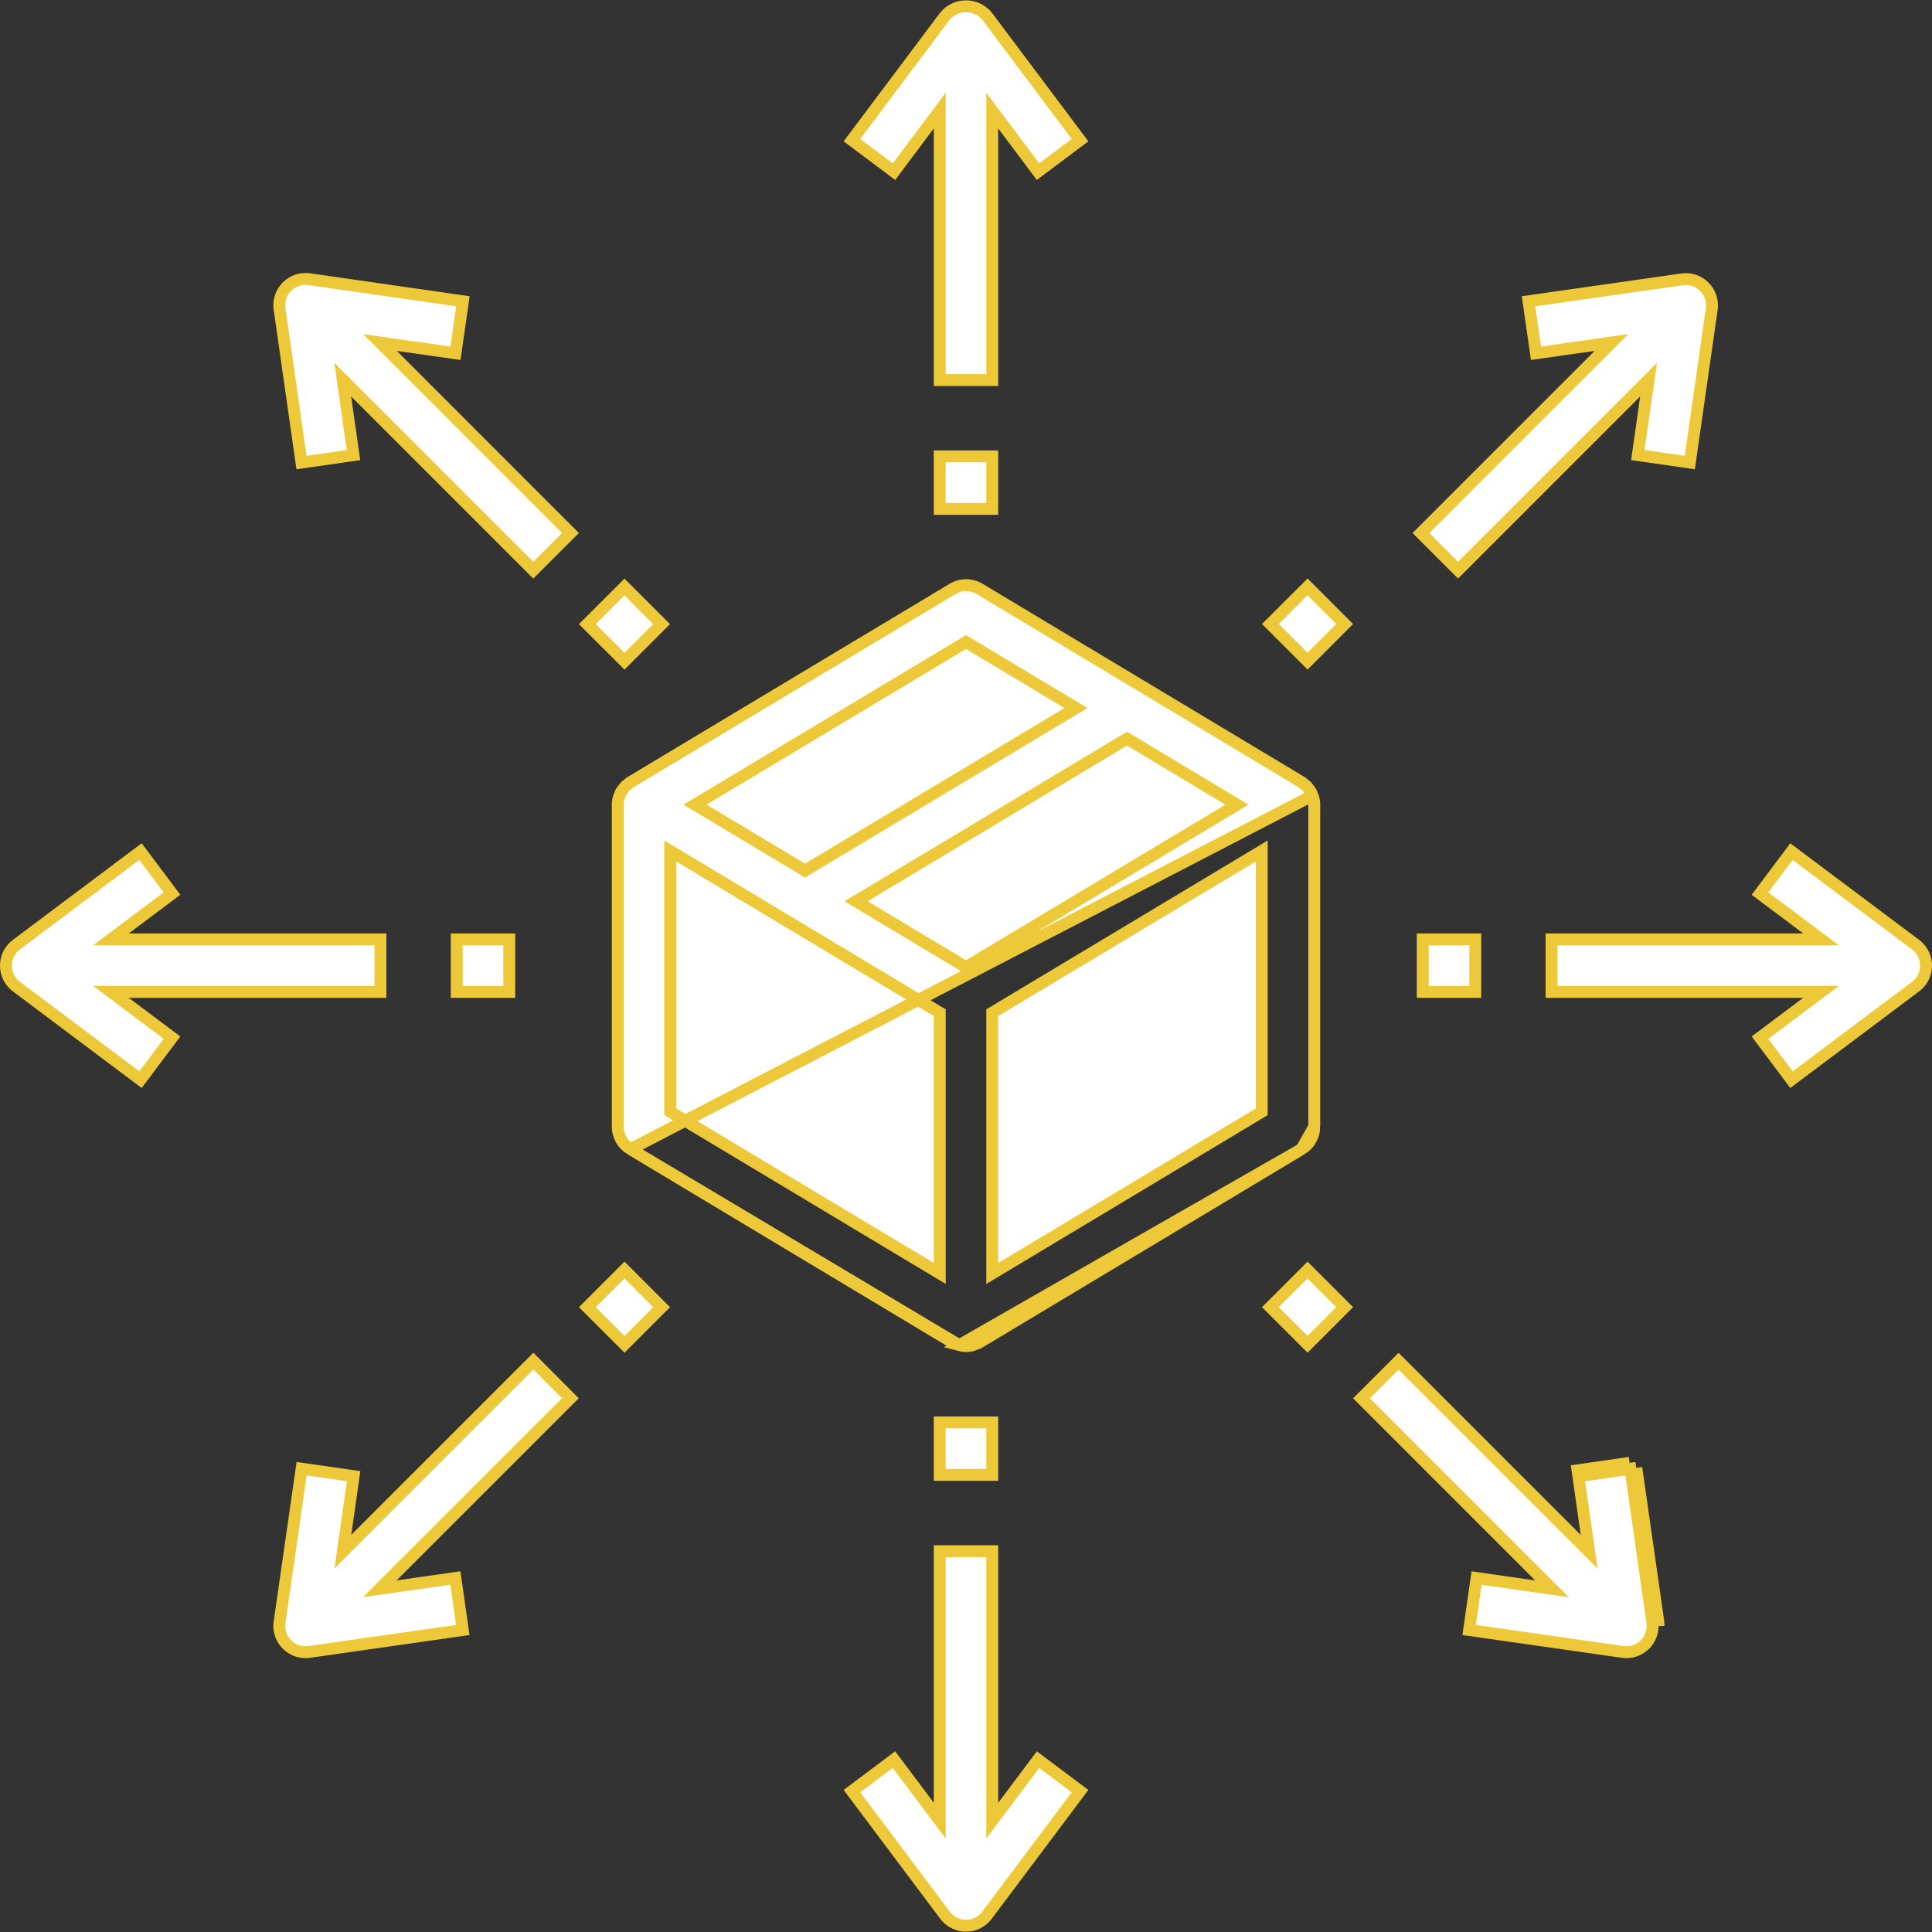 <svg width="65" height="65" viewBox="0 0 65 65" fill="none" xmlns="http://www.w3.org/2000/svg">
<rect x="0" y="0" width="65" height="65" fill="#333333" stroke="none"/>
<path d="M44.153 26.767L44.149 26.755C44.135 26.713 44.119 26.673 44.099 26.634C44.083 26.609 44.065 26.585 44.045 26.562L44.037 26.553L44.031 26.543C44.01 26.511 43.987 26.481 43.962 26.453C43.938 26.432 43.913 26.412 43.887 26.393L43.877 26.386L43.868 26.378C43.842 26.354 43.814 26.331 43.784 26.31L32.958 19.814L32.958 19.814C32.678 19.646 32.328 19.646 32.048 19.814L32.048 19.814L21.219 26.312C21.188 26.332 21.159 26.355 21.132 26.379L21.123 26.387L21.114 26.394C21.088 26.412 21.062 26.432 21.038 26.453C21.014 26.481 20.991 26.511 20.97 26.543L20.963 26.553L20.955 26.562C20.936 26.585 20.917 26.609 20.901 26.633C20.882 26.671 20.866 26.711 20.852 26.751L20.849 26.761L20.844 26.771C20.832 26.797 20.822 26.823 20.813 26.85C20.793 26.922 20.783 26.996 20.784 27.071L20.784 27.071L20.784 37.904C20.784 37.904 20.784 37.904 20.784 37.904C20.784 38.215 20.946 38.502 21.212 38.661L44.153 26.767ZM44.153 26.767L44.159 26.779M44.153 26.767L44.159 26.779M44.159 26.779C44.17 26.802 44.179 26.825 44.188 26.848C44.207 26.921 44.217 26.996 44.217 27.071V27.071M44.159 26.779L44.217 27.071M44.217 27.071V37.904C44.217 37.904 44.217 37.904 44.217 37.904M44.217 27.071V37.904M44.217 37.904C44.217 38.215 44.054 38.502 43.788 38.661L44.217 37.904ZM32.035 45.156L21.212 38.661L32.272 45.257C32.27 45.256 32.267 45.255 32.263 45.253C32.262 45.252 32.261 45.252 32.26 45.251C32.25 45.247 32.23 45.238 32.209 45.231L32.209 45.23L32.202 45.228C32.157 45.215 32.113 45.197 32.071 45.176L32.055 45.165L32.037 45.156L32.035 45.156ZM32.726 45.258C32.578 45.298 32.422 45.298 32.275 45.258L43.788 38.661L32.965 45.156L32.963 45.156L32.945 45.165L32.929 45.176C32.887 45.197 32.843 45.215 32.798 45.228L32.798 45.228L32.791 45.231C32.77 45.238 32.751 45.247 32.741 45.251C32.739 45.252 32.738 45.252 32.737 45.253C32.73 45.256 32.727 45.258 32.726 45.258ZM32.603 21.663L32.5 21.601L32.397 21.663L23.67 26.9L23.384 27.071L23.67 27.243L26.981 29.229L27.084 29.291L27.186 29.229L35.914 23.993L36.2 23.821L35.914 23.65L32.603 21.663ZM31.314 42.662L31.617 42.843V42.49V34.184V34.071L31.52 34.013L22.853 28.813L22.55 28.631V28.984V37.29V37.403L22.647 37.462L31.314 42.662ZM32.397 32.479L32.5 32.541L32.603 32.479L41.33 27.243L41.616 27.071L41.33 26.9L38.02 24.913L37.917 24.851L37.814 24.913L29.087 30.15L28.801 30.321L29.087 30.493L32.397 32.479ZM42.353 37.463L42.45 37.404V37.291V28.984V28.631L42.147 28.813L33.481 34.013L33.383 34.071V34.184V42.491V42.844L33.686 42.663L42.353 37.463Z" fill="white" stroke="#EDC939" stroke-width="0.4"/>
<path d="M33.209 0.545L36.337 4.715L34.923 5.775L33.743 4.201L33.383 3.721V4.321V12.788H31.617V4.321V3.721L31.257 4.201L30.077 5.775L28.663 4.715L31.791 0.545C31.828 0.5 31.869 0.459 31.914 0.422L31.914 0.422C32.306 0.1 32.885 0.155 33.209 0.545Z" fill="white" stroke="#EDC939" stroke-width="0.4"/>
<path d="M31.617 60.654V52.188H33.383V60.654V61.254L33.743 60.774L34.923 59.201L36.337 60.261L33.207 64.434C33.156 64.501 33.097 64.561 33.03 64.611C32.64 64.904 32.086 64.825 31.793 64.434L31.793 64.434L28.663 60.261L30.077 59.201L31.257 60.774L31.617 61.254V60.654Z" fill="white" stroke="#EDC939" stroke-width="0.4"/>
<path d="M31.616 17.121V15.355H33.383V17.121H31.616Z" fill="white" stroke="#EDC939" stroke-width="0.4"/>
<path d="M31.616 49.621V47.855H33.383V49.621H31.616Z" fill="white" stroke="#EDC939" stroke-width="0.4"/>
<path d="M4.213 33.731L5.787 34.911L4.727 36.324L0.553 33.194C0.487 33.144 0.427 33.085 0.377 33.018C0.084 32.627 0.163 32.074 0.553 31.781L0.553 31.781L4.727 28.651L5.787 30.064L4.213 31.244L3.733 31.604H4.333H12.8V33.371H4.333H3.733L4.213 33.731Z" fill="white" stroke="#EDC939" stroke-width="0.4"/>
<path d="M52.2 33.371V31.604H60.667H61.267L60.787 31.244L59.213 30.064L60.273 28.651L64.447 31.781C64.447 31.781 64.447 31.781 64.447 31.781C64.513 31.831 64.573 31.891 64.623 31.958C64.916 32.348 64.837 32.902 64.447 33.194L64.447 33.194L60.273 36.324L59.213 34.911L60.787 33.731L61.267 33.371H60.667H52.2Z" fill="white" stroke="#EDC939" stroke-width="0.4"/>
<path d="M15.367 33.371V31.605H17.133V33.371H15.367Z" fill="white" stroke="#EDC939" stroke-width="0.4"/>
<path d="M47.867 33.371V31.605H49.633V33.371H47.867Z" fill="white" stroke="#EDC939" stroke-width="0.4"/>
<path d="M13.209 11.947L19.194 17.933L17.942 19.183L11.955 13.197L11.531 12.773L11.616 13.366L11.893 15.312L10.144 15.562L9.407 10.399L9.407 10.399L9.406 10.398C9.394 10.312 9.394 10.224 9.406 10.138L9.406 10.138C9.478 9.656 9.927 9.323 10.41 9.394L10.411 9.394L15.574 10.136L15.324 11.885L13.378 11.608L12.785 11.524L13.209 11.947Z" fill="white" stroke="#EDC939" stroke-width="0.4"/>
<path d="M55.79 54.549L55.052 49.385L55.79 54.549ZM55.79 54.549C55.797 54.6 55.801 54.651 55.801 54.703L55.79 54.549ZM55.592 54.577L55.592 54.577C55.598 54.619 55.601 54.661 55.601 54.702V54.703C55.601 55.191 55.205 55.586 54.717 55.586L54.717 55.586C54.675 55.586 54.633 55.583 54.592 55.577L54.592 55.577L49.428 54.84L49.678 53.091L51.622 53.37L52.217 53.455L51.792 53.031L45.806 47.045L47.055 45.796L53.041 51.782L53.465 52.206L53.38 51.612L53.103 49.666L54.854 49.414L55.592 54.577ZM54.826 49.216L52.877 49.496L54.826 49.216Z" fill="white" stroke="#EDC939" stroke-width="0.4"/>
<path d="M21.01 22.247L19.76 20.998L21.01 19.749L22.259 20.998L21.01 22.247Z" fill="white" stroke="#EDC939" stroke-width="0.4"/>
<path d="M43.991 45.227L42.742 43.978L43.991 42.729L45.24 43.978L43.991 45.227Z" fill="white" stroke="#EDC939" stroke-width="0.4"/>
<path d="M13.204 53.028L12.78 53.452L13.374 53.368L15.32 53.09L15.57 54.839L10.406 55.577L10.406 55.577C10.365 55.583 10.323 55.586 10.281 55.586H10.281C10.239 55.586 10.197 55.583 10.155 55.577C9.672 55.508 9.337 55.06 9.406 54.577C9.406 54.577 9.406 54.577 9.406 54.577L10.148 49.413L11.897 49.663L11.62 51.609L11.536 52.203L11.96 51.779L17.945 45.794L19.19 47.042L13.204 53.028Z" fill="white" stroke="#EDC939" stroke-width="0.4"/>
<path d="M57.339 9.648L57.34 9.649C57.536 9.845 57.629 10.123 57.59 10.398L57.59 10.399L56.852 15.562L55.103 15.31L55.38 13.366L55.465 12.772L55.041 13.196L49.055 19.182L47.806 17.933L53.792 11.947L54.216 11.523L53.622 11.608L51.676 11.885L51.426 10.136L56.59 9.399L56.59 9.398C56.865 9.358 57.143 9.45 57.339 9.648Z" fill="white" stroke="#EDC939" stroke-width="0.4"/>
<path d="M21.011 45.228L19.761 43.979L21.011 42.729L22.26 43.979L21.011 45.228Z" fill="white" stroke="#EDC939" stroke-width="0.4"/>
<path d="M43.992 22.244L42.742 20.994L43.992 19.745L45.241 20.994L43.992 22.244Z" fill="white" stroke="#EDC939" stroke-width="0.4"/>
</svg>
